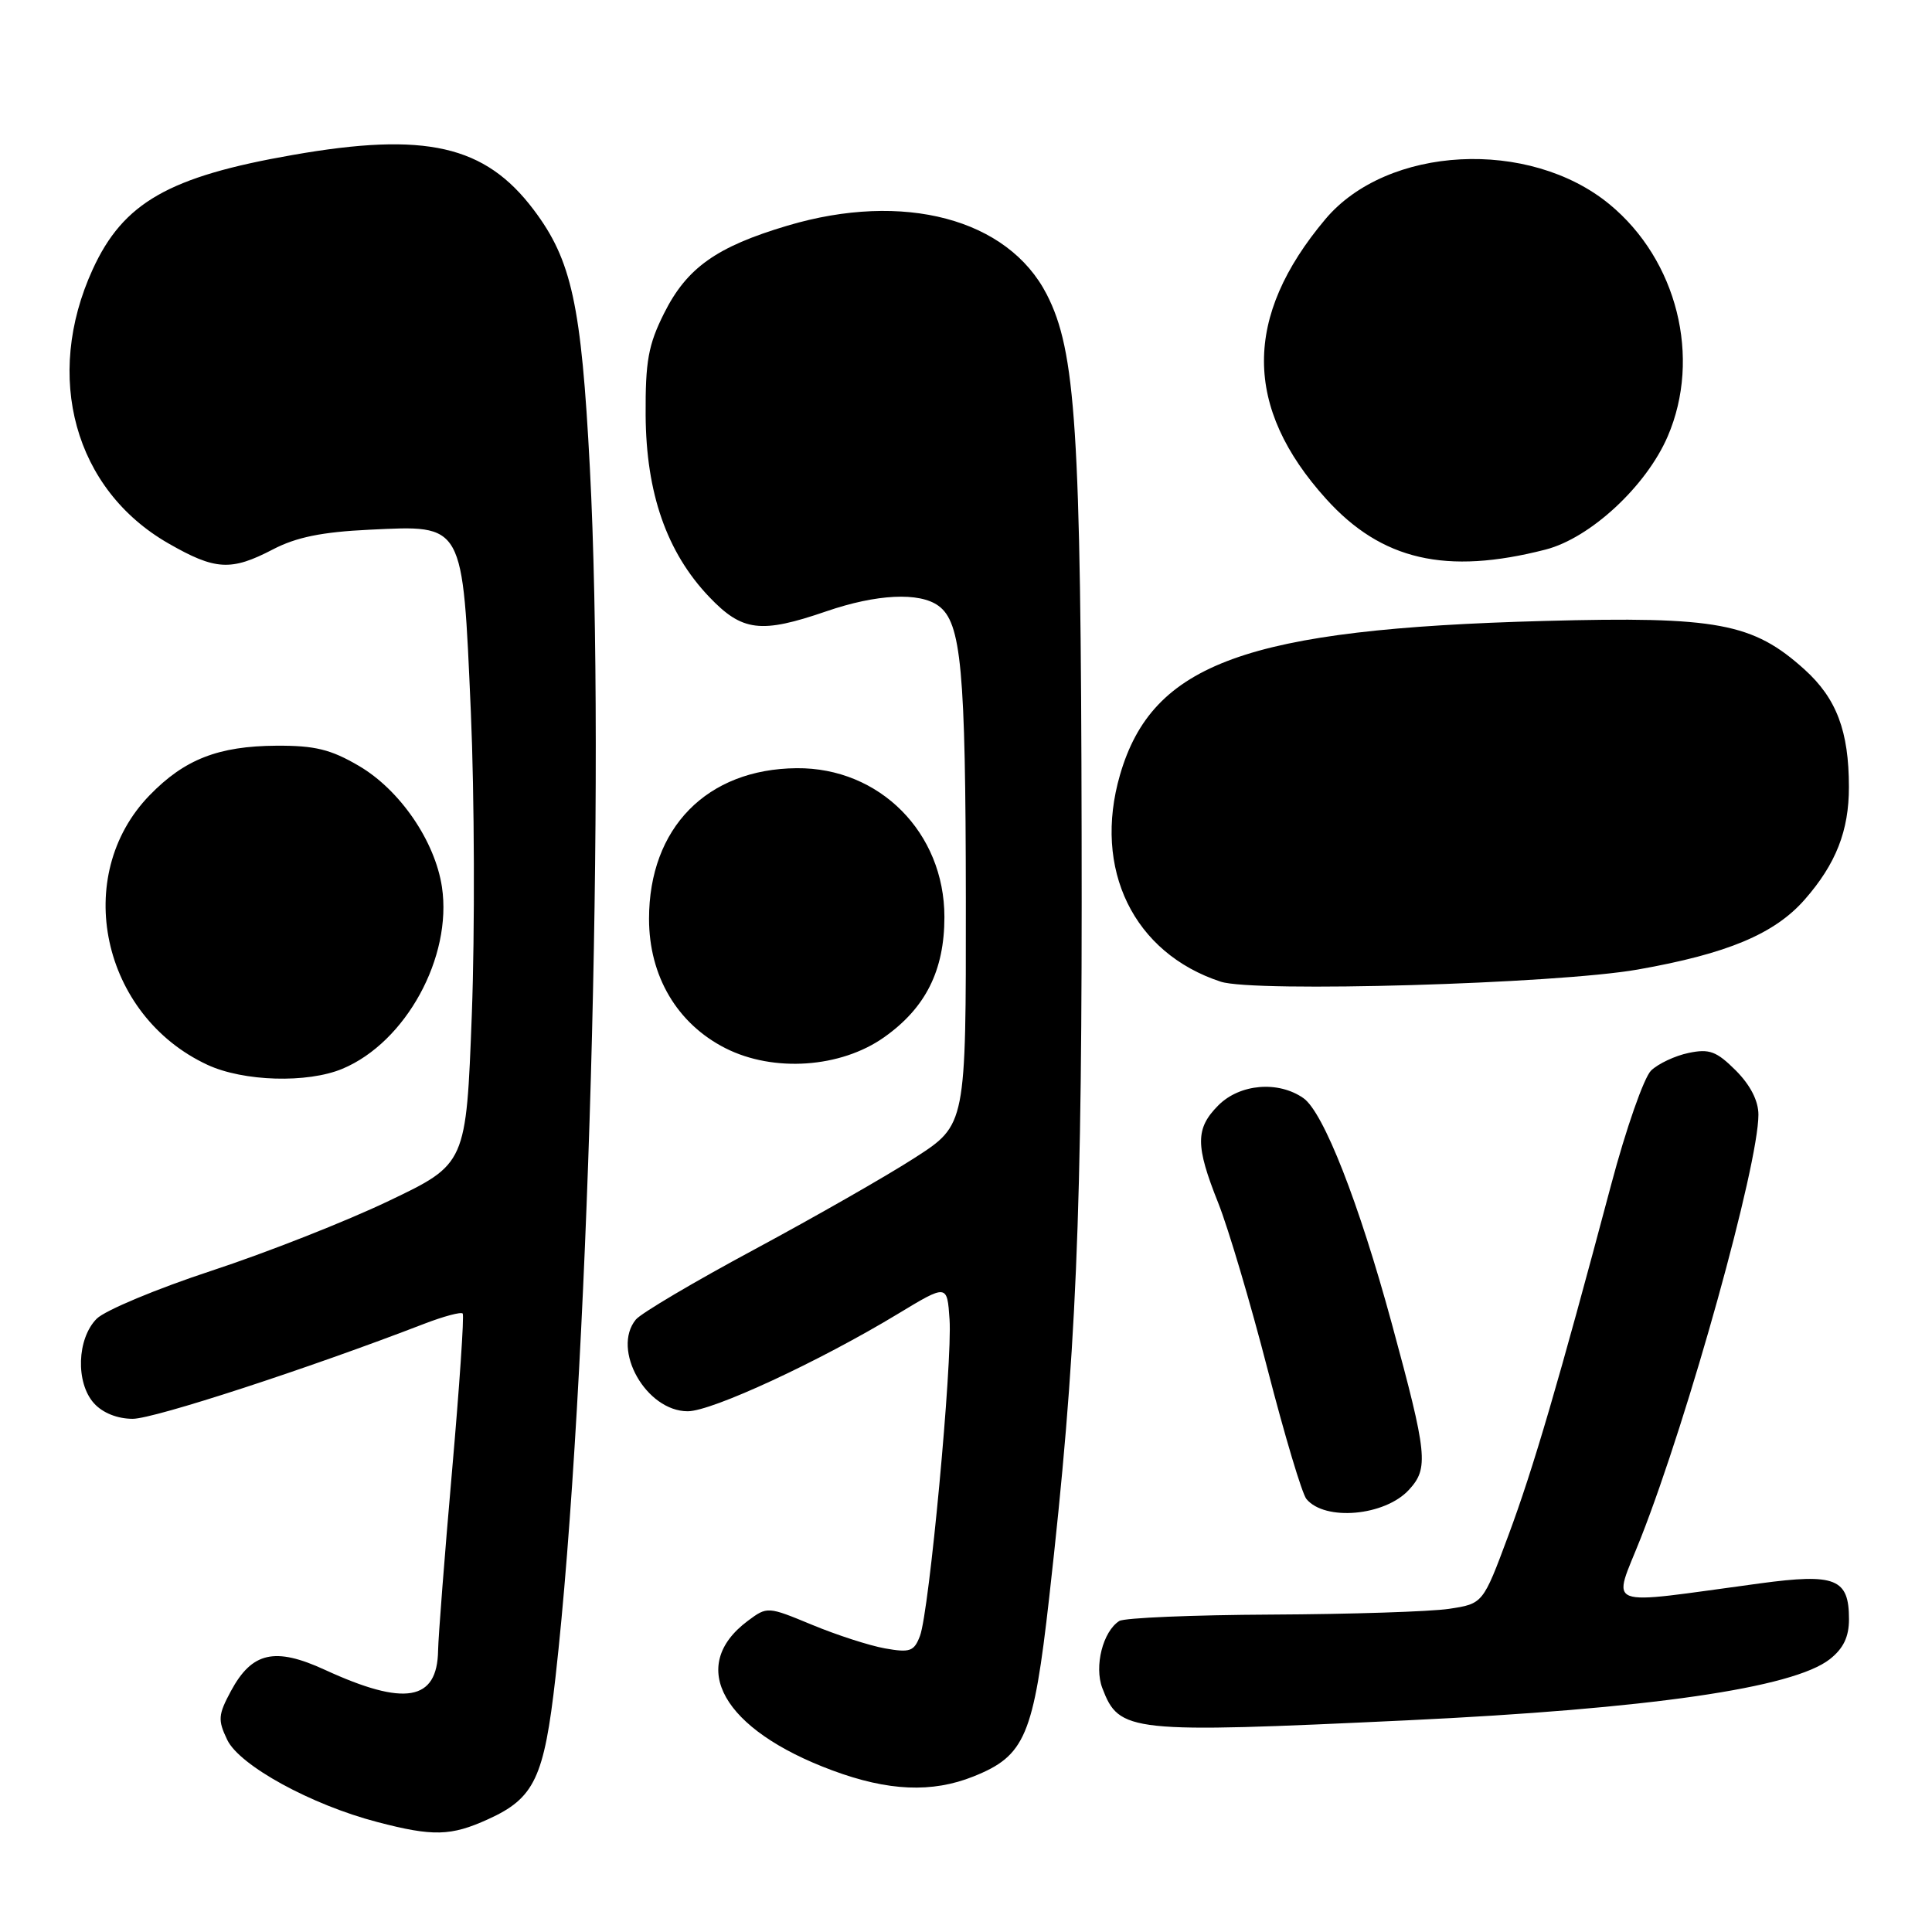 <?xml version="1.0" encoding="UTF-8" standalone="no"?>
<!DOCTYPE svg PUBLIC "-//W3C//DTD SVG 1.1//EN" "http://www.w3.org/Graphics/SVG/1.1/DTD/svg11.dtd" >
<svg xmlns="http://www.w3.org/2000/svg" xmlns:xlink="http://www.w3.org/1999/xlink" version="1.1" viewBox="0 0 256 256">
 <g >
 <path fill="currentColor"
d=" M 64.67 241.06 C 70.83 238.27 72.10 235.58 73.61 222.21 C 77.93 184.03 80.26 101.89 78.16 62.00 C 77.03 40.34 75.75 34.47 70.71 27.79 C 64.26 19.24 56.39 17.45 38.81 20.53 C 22.36 23.40 16.33 26.85 12.28 35.70 C 5.76 49.95 9.88 64.87 22.31 72.00 C 28.53 75.57 30.61 75.69 36.16 72.80 C 39.26 71.18 42.66 70.49 48.94 70.19 C 61.55 69.59 61.28 69.10 62.39 94.35 C 62.87 105.43 62.93 123.44 62.52 134.37 C 61.77 154.23 61.77 154.23 51.53 159.12 C 45.90 161.82 35.33 165.98 28.06 168.37 C 20.79 170.76 13.93 173.63 12.82 174.73 C 10.19 177.37 10.00 183.23 12.46 185.95 C 13.61 187.22 15.56 188.00 17.59 188.00 C 20.42 188.00 40.84 181.34 56.21 175.41 C 58.81 174.41 61.10 173.80 61.31 174.05 C 61.52 174.30 60.88 183.72 59.89 195.00 C 58.90 206.28 58.08 216.93 58.05 218.68 C 57.95 225.40 53.65 226.14 43.05 221.26 C 36.42 218.21 33.39 218.90 30.60 224.07 C 28.90 227.23 28.85 227.91 30.11 230.54 C 31.74 233.94 41.24 239.15 50.00 241.43 C 57.37 243.36 59.75 243.30 64.67 241.06 Z  M 128.99 235.39 C 135.84 232.65 136.95 230.04 139.02 211.72 C 142.65 179.54 143.42 161.59 143.32 110.50 C 143.23 56.95 142.55 46.51 138.70 39.01 C 133.55 28.98 119.73 25.32 104.34 29.90 C 94.93 32.70 91.01 35.49 88.00 41.50 C 85.90 45.69 85.51 47.87 85.55 55.00 C 85.61 65.33 88.34 73.17 93.94 79.06 C 98.34 83.69 100.80 83.99 109.50 81.00 C 116.17 78.71 121.84 78.43 124.36 80.28 C 127.38 82.48 127.95 88.65 127.98 119.27 C 128.00 149.04 128.00 149.04 121.25 153.39 C 117.54 155.79 107.97 161.25 100.00 165.54 C 92.03 169.82 84.94 174.01 84.25 174.85 C 81.00 178.83 85.62 187.00 91.13 187.00 C 94.33 187.00 108.53 180.42 119.00 174.08 C 125.50 170.15 125.50 170.15 125.82 174.83 C 126.21 180.53 123.13 213.54 121.90 216.77 C 121.12 218.82 120.58 219.01 117.26 218.42 C 115.19 218.05 110.84 216.64 107.59 215.29 C 101.72 212.86 101.67 212.85 99.09 214.77 C 91.02 220.79 95.76 229.19 110.27 234.58 C 117.68 237.34 123.50 237.59 128.99 235.39 Z  M 186.50 227.95 C 218.52 226.43 237.60 223.67 242.46 219.85 C 244.26 218.43 245.00 216.90 245.00 214.55 C 245.00 209.17 243.23 208.45 233.18 209.81 C 211.94 212.67 213.66 213.34 217.43 203.75 C 223.78 187.58 233.00 154.38 233.00 147.70 C 233.00 145.86 231.93 143.78 230.00 141.84 C 227.45 139.30 226.50 138.94 223.75 139.52 C 221.96 139.89 219.73 140.94 218.78 141.85 C 217.84 142.76 215.45 149.57 213.48 157.00 C 206.53 183.12 203.17 194.59 199.85 203.50 C 196.50 212.50 196.50 212.50 192.00 213.18 C 189.53 213.55 178.95 213.89 168.50 213.94 C 158.05 213.99 148.97 214.37 148.31 214.79 C 146.14 216.17 144.97 220.79 146.06 223.67 C 148.30 229.56 149.57 229.69 186.50 227.95 Z  M 186.69 197.41 C 189.33 194.54 189.15 192.78 184.42 175.38 C 180.06 159.35 175.37 147.37 172.71 145.51 C 169.38 143.18 164.30 143.61 161.45 146.45 C 158.38 149.53 158.38 151.78 161.43 159.42 C 162.76 162.76 165.70 172.67 167.96 181.44 C 170.22 190.20 172.53 197.94 173.11 198.63 C 175.57 201.59 183.50 200.88 186.69 197.41 Z  M 45.37 141.62 C 53.77 138.11 59.95 126.82 58.56 117.53 C 57.64 111.45 53.00 104.67 47.55 101.48 C 43.83 99.30 41.73 98.78 36.62 98.81 C 28.94 98.86 24.45 100.61 19.83 105.37 C 9.46 116.04 13.44 134.58 27.50 141.10 C 32.27 143.31 40.73 143.56 45.37 141.62 Z  M 117.14 137.45 C 122.65 133.56 125.14 128.60 125.14 121.51 C 125.14 110.34 116.56 101.69 105.56 101.79 C 93.66 101.89 86.00 109.71 86.00 121.75 C 86.00 129.34 89.72 135.64 96.12 138.89 C 102.49 142.12 111.39 141.51 117.14 137.45 Z  M 217.00 128.47 C 228.86 126.38 235.13 123.76 239.13 119.20 C 243.27 114.48 245.00 110.08 244.99 104.28 C 244.99 96.88 243.35 92.55 239.12 88.72 C 232.27 82.54 227.57 81.66 204.60 82.28 C 165.21 83.34 152.71 87.87 148.41 102.66 C 144.78 115.16 150.19 126.29 161.76 130.08 C 166.21 131.53 206.21 130.37 217.00 128.47 Z  M 204.80 72.82 C 210.73 71.29 218.14 64.42 220.98 57.82 C 225.47 47.39 222.23 34.46 213.28 27.08 C 202.64 18.31 183.82 19.29 175.62 29.04 C 164.74 41.97 164.77 53.99 175.72 66.11 C 183.06 74.24 191.61 76.21 204.80 72.82 Z "/>
</g>
</svg>